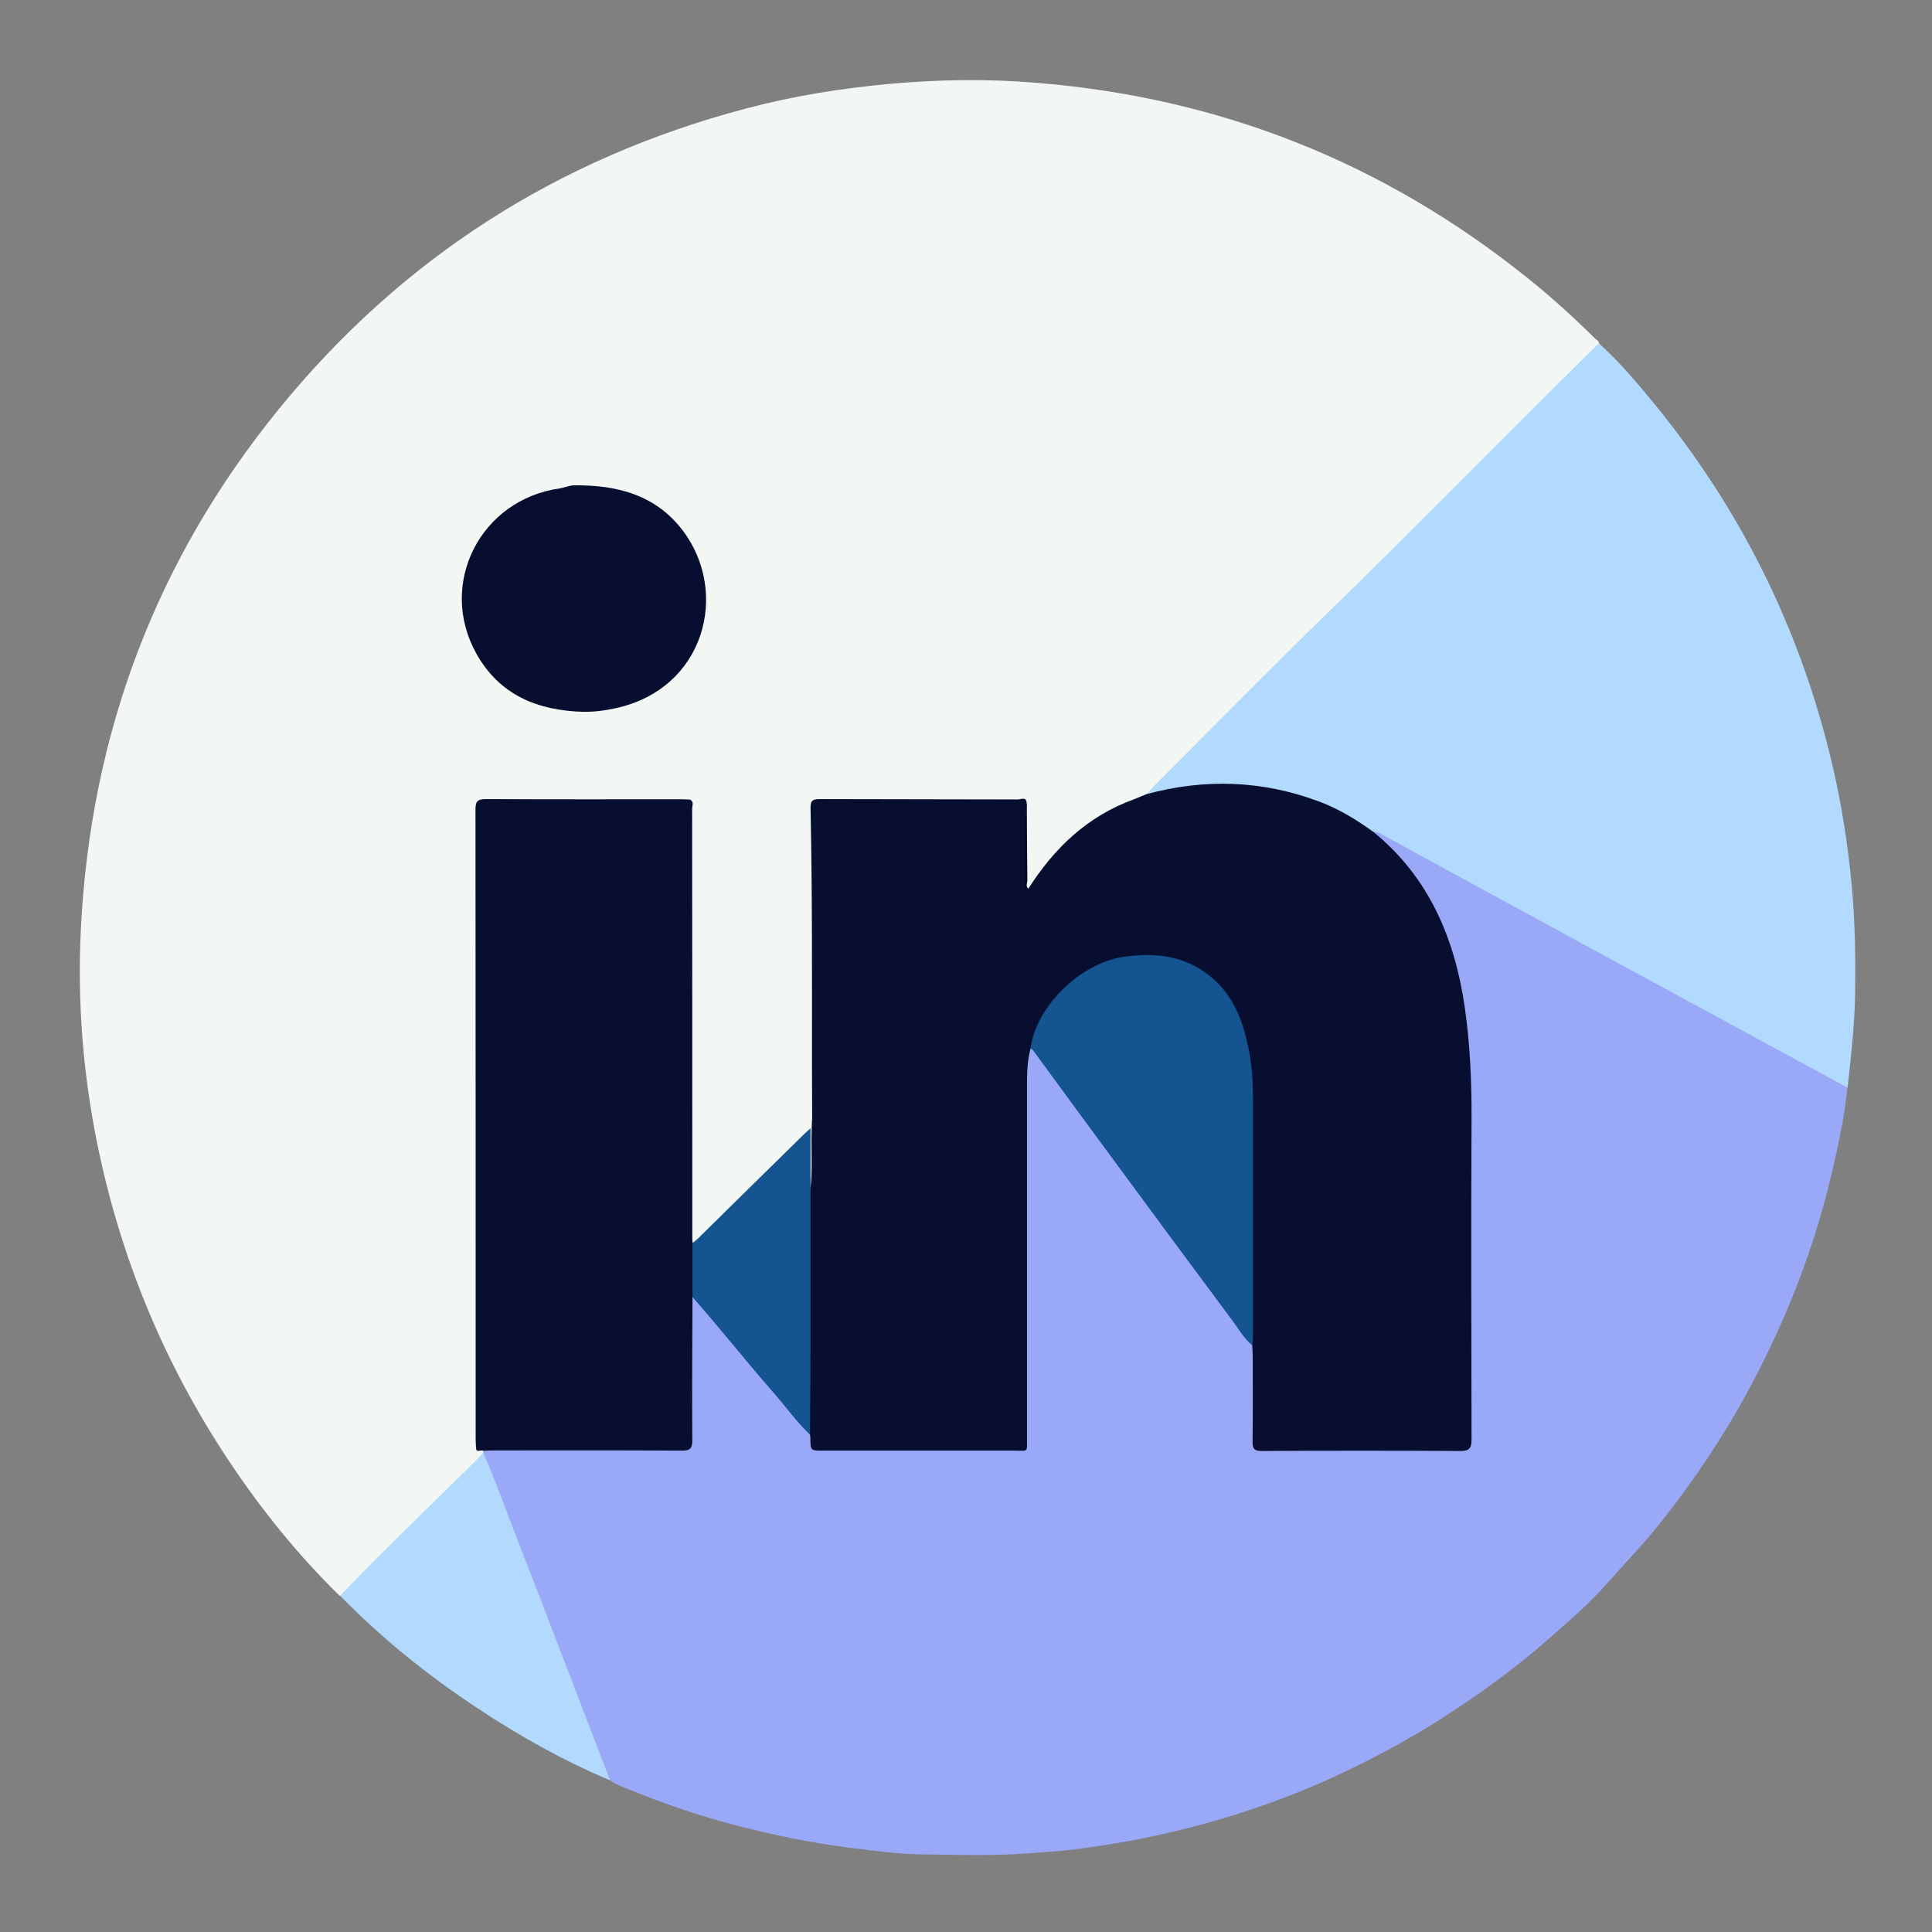 <svg xmlns="http://www.w3.org/2000/svg" xmlns:xlink="http://www.w3.org/1999/xlink" enable-background="new 0 0 1080 1080" id="katman_1" version="1.1" viewBox="0 0 1080 1080" xml:space="preserve">
<rect x="0" y="0" width="1080" height="1080" fill="#808080" stroke="none"/>
<g xmlns="http://www.w3.org/2000/svg"><path d="M189.9,892.1c-23.6-23.1-44.3-48.8-62.5-76.3c-36-54.3-60.3-113.4-73.2-177.3c-7.9-39.3-11-79.1-9-119.1   c5.4-108.7,41.8-206,110.5-290.5c68.6-84.4,156-140.4,261.2-168.2c26.3-7,53.1-11.3,80.3-13.8c27.5-2.5,54.9-2.9,82.3-0.6   C682,54.6,773.3,90.8,853.5,155.1c13.3,10.6,25.9,22,38,34c0.9,0.9,2.3,1.4,2.4,3c-0.4,2.1-2.1,3.4-3.5,4.8   C845,242.2,800,288,754.1,332.8c-36.6,35.7-72.4,72.3-108.9,108.1c-1.3,1.3-2.5,2.7-4,3.7c-2.3,1.4-4.7,2.3-7.2,3.2   c-22.8,8.7-40.5,23.9-54.2,43.8c-1,1.5-1.9,3.1-3.2,4.4c-1,1-2.1,1.8-3.2,0.1c-1.2-3.1-0.7-6.2-0.7-9.4c-0.1-10.4,0-20.9,0-31.4   c0-1.8,0.3-3.7-0.8-5.3c-1.9-2-4.3-1.5-6.6-1.5c-34.4,0-68.9,0-103.3,0c-6.9,0-7.4,0.3-7.1,7.4c1.3,44.9,0.9,89.8,1,134.8   c0,11.6,0.1,23.3-0.1,34.9c0.2,10.8,0.1,21.5,0.1,32.3c0,1.8,0,3.7-1,5.3c-1.8,1.8-2.3,0.2-2.5-1.1c-0.6-2.6-0.3-5.3-0.3-7.9   c0-6.8-0.1-13.6,0.1-20.6c-2.7,2.3-4.9,4.7-7.2,7.1c-16.9,17.6-35.1,34-52.4,51.2c-1.5,1.4-3.2,5.9-6.3,1.3   c-0.5-2.8-0.3-5.7-0.3-8.5c0-76.1,0-152.3,0-228.4c0-2.4,0.7-5.1-1.6-7c-2-1-4.2-0.8-6.4-0.8c-34,0-68,0-101.9,0   c-7.9,0-8,0.1-8,8.2c0,113.4,0,226.9,0,340.3c0,3.2,0,6.3,0,9.5c-0.2,1.9,0.7,3.2,2.4,4c0.3,0.4,0.5,0.8,0.6,1.3   c-0.1,2.3-1.8,3.5-3.2,4.9c-24.6,24.3-49.7,48.1-73.9,72.9C192.5,890.6,191.6,891.8,189.9,892.1z" fill="#f2f7f3"/><path d="M270.1,812c0-0.3,0-0.6,0-0.9c2.5-2.4,5.6-1.7,8.5-1.7c32.5-0.1,65,0,97.5,0c1.8,0,3.7,0,5.5-0.1   c2.4-0.1,3.6-1.3,3.7-3.8c0.1-1.7,0.1-3.3,0.1-5c0-22,0-44,0-66c0-2.5-0.1-5,0.3-7.5c1.1-3.7,2.9-2.2,4.5-0.4   c5.2,5.6,9.9,11.6,14.8,17.4c15.4,18.2,30.9,36.4,46.1,54.8c1.3,1.5,2.7,2.9,3.1,5c0.1,4.3,2.6,5.5,6.5,5.5   c35.2-0.1,70.3,0,105.5-0.1c5.6,0,6.1-0.6,6.1-7.1c0-44.6,0-89.3,0-133.9c0-21.3,0-42.6,0-64c0-5.7,0.4-11.3,2-16.8   c1.8-3.2,3.5-1.6,4.9,0.3c3.8,4.7,7.3,9.5,10.8,14.3c25.9,35.3,52,70.4,78,105.6c10.3,13.9,20.6,27.9,30.8,41.8   c0.9,1.2,1.8,2.4,2.2,3.9c0.8,14.5,0.2,29,0.4,43.5c0,1.7,0,3.3,0,5c0.1,6.9,0.6,7.5,7.4,7.5c12.5,0,25,0,37.5,0   c22.2,0,44.3,0,66.5,0c8.1,0,8.6-0.4,8.6-8.3c0-66,0.8-131.9-0.4-197.9c-0.6-31.1-4.6-62.1-18.3-90.9c-7.6-16-18-29.9-31-41.8   c-1.3-1.2-2.9-2.3-3.7-4c-0.4-3,1.6-2.3,3.1-1.9c2.1,0.6,3.9,1.9,5.8,2.9c29.5,16.1,59.1,32.1,88.6,48.1   c20.8,11.3,41.6,22.5,62.3,33.8c25.9,14,51.8,28,77.7,42.2c6.3,3.4,12.6,6.8,18.9,10.2c3,1.6,6.5,2.7,8.3,6.1   c-1.1,12.1-3.4,24.1-6,35.9c-4.3,20-9.6,39.8-16.4,59.2c-10.5,29.8-23.6,58.3-39.3,85.7c-13.6,23.5-29,45.7-46.1,66.7   c-8.3,10.2-17.6,19.6-26.2,29.5c-10,11.3-21.3,21.1-32.6,31c-19.4,17.1-40.3,32.2-62.2,46.1c-18.1,11.4-37,21.5-56.3,30.5   c-28.1,13-57.4,23.1-87.5,30.5c-19.1,4.7-38.4,8.2-57.8,10.7c-8.9,1.2-18,1.7-27,2.4c-20.3,1.6-40.5,0.8-60.8,0.6   c-12.9-0.2-25.7-2-38.6-3.6c-22.6-2.8-44.8-7.4-66.7-13.2c-19.2-5.1-37.9-11.5-56.3-19c-4.1-1.7-8.5-2.9-12-5.8   c-2.1-1.8-3-4.3-4-6.8c-20.5-53.1-40.9-106.3-61.3-159.4C273.5,823.4,270.4,818.1,270.1,812z" fill="#99a9f8a7"/><path d="M1032.8,608c-32.4-17.6-64.9-35.2-97.3-52.8c-26.7-14.5-53.5-29-80.2-43.6c-27.9-15.2-55.8-30.3-83.6-45.6   c-1.2-0.7-2.4-1.1-3.8-1c-2.6,0.4-4.4-1.4-6.2-2.7c-19.7-13.5-41.7-20-65.4-22.2c-16.8-1.5-33.2-0.1-49.5,3.8   c-1.9,0.4-3.8,1.5-5.7-0.1c1.3-1.5,2.6-3,4-4.4c31.7-31.7,63-63.8,95.2-95c50.9-49.5,100.5-100.2,151-150.1   c0.8-0.8,1.7-1.5,2.6-2.3c11.3,10.2,21,21.7,30.6,33.4c48.1,58.7,81.2,125,99,198.8c5.7,23.6,9.5,47.5,11.7,71.6   c1.9,20.5,2.1,40.9,1.8,61.4C1036.6,574.2,1034.7,591.1,1032.8,608z" fill="#b2daff"/><path d="M270.1,812c7.4,16.7,13.3,33.9,20,50.9c11.5,29.4,22.7,58.8,34,88.2c5.6,14.7,11.3,29.4,16.9,44.1   c-25.9-10.9-50.4-24.6-73.8-40.1c-27.8-18.4-53.8-39.2-77.1-63.1c7-7.1,13.9-14.4,20.9-21.4c18.5-18.3,37-36.4,55.5-54.6   C267.7,814.8,268.9,813.3,270.1,812z" fill="#b2daff"/><path d="M641,443.9c32.6-8.8,64.8-7.7,96.5,4.2c11,4.1,20.9,10.2,30.3,17c31,25.3,45.4,59.4,51,97.9   c3,20.8,3.9,41.7,3.8,62.7c-0.3,59.6-0.1,119.2,0,178.9c0,4.9-1.2,6.6-6.4,6.5c-37-0.2-73.9-0.2-110.9,0c-4,0-5.1-1.1-5.1-5   c0.2-15.8,0.1-31.6,0.1-47.5c0-2.2-0.2-4.3-0.3-6.5c-2-2.6-1.5-5.7-1.5-8.7c0-46.1,0.2-92.2-0.1-138.3c-0.1-15.5-3.2-30.4-11-44.1   c-9.8-17-25.1-24.5-44.1-25.6c-30.9-1.7-54.3,17.7-64.2,44.4c-0.8,2.2-1.1,4.6-3,6.2c-1.8,6.7-2,13.5-2,20.3c0,66,0,132,0,198   c0,7.9,0.6,6.6-6.7,6.6c-35.8,0-71.7,0-107.5,0c-6.8,0-6.8,0-6.9-6.9c0-0.7-0.1-1.3-0.2-2c-1.3-2.4-1.5-5-1.5-7.7   c0-40.9,0-81.8,0-122.6c0-2.6-0.5-5.4,1.8-7.5c1.1-10.7,0.3-21.5,0.6-32.2c0.1-2,0.1-4,0.2-5.9c1.2-2.2,2.9-4,4.6-5.8   c34.5-34.5,68.7-69.4,103.7-103.4c22.5-21.8,44.4-44.1,66.7-66.1c1.6-1.5,3.4-2.6,5-4C636.3,445.8,638.7,444.8,641,443.9z" fill="#070e30"/><path d="M266.1,809c-0.1-1.7-0.2-3.3-0.2-5c0-117.1,0-234.1-0.1-351.2c0-4.6,0.8-6.1,5.8-6.1   c36.5,0.2,72.9,0.1,109.4,0.1c1.7,0,3.3,0.1,5,0.2c0.9,1.6,0.5,3.3,0.5,4.9c0,79.1,0,158.2,0.1,237.3c0,4-1.2,6.9-4,9.7   c-35.9,35.7-71.6,71.6-107.5,107.3C272.7,808.7,270.4,812.7,266.1,809z" fill="#070e30"/><path d="M634,446.8c-0.7,2-2.4,3.1-3.8,4.5c-18,18-35.7,36.4-54.1,54C535.6,544,496.8,584.3,457,623.5   c-0.9,0.9-2,1.7-3,2.5c0-10.8-0.1-21.6-0.1-32.4c0-47.3,0.2-94.5-0.8-141.8c-0.1-4.3,1.2-5.1,5.2-5.1c36.9,0.1,73.9,0.1,110.8,0.2   c1.6,0,4.6-1.8,4.8,2c-0.9,12.2-0.2,24.4-0.4,36.6c-0.1,3.1,0,6.3,0,9.4c0,0.9-0.2,2.1,1.4,1.8C589.4,474,608,456.1,634,446.8z" fill="#070e30"/><path d="M325.9,397.9c-25.4-0.7-46.7-9.4-59.6-32.5c-21.8-39.1,2.3-86.2,46.7-92.4c2.6-0.4,5.2-1.6,7.7-1.7   c23.9-0.3,45.8,5.2,61,25.3c26.2,34.6,12.4,88.5-37.6,99.3C338.3,397.2,332.1,398,325.9,397.9z" fill="#070e30"/><path d="M266.1,809c2.3,1.6,3.9,0.5,5.6-1.2c37.3-37.4,74.7-74.7,112.1-112c2.2-2.2,2.2-4.6,2.2-7.3   c0-80.5,0-161,0-241.4c2,1.3,0.9,3.4,0.9,5c0.1,80,0.1,160,0.1,239.9c0,1,0.1,2,0.1,3c1,1,1.3,2.3,1.4,3.6c0.2,7.6,0.2,15.2,0,22.8   c0,1.3-0.3,2.6-1.4,3.6c-0.1,26.6-0.3,53.3-0.1,79.9c0,4.8-1.2,6.1-6,6c-35.1-0.2-70.3-0.1-105.4-0.1c-1.8,0-3.7,0.1-5.5,0.2   C268.8,810.2,266,812.5,266.1,809z" fill="#070e30"/><path d="M387.1,725c0-10,0-20,0-30c1-0.9,2-1.7,3-2.6c19.9-19.6,39.8-39.2,59.7-58.7c0.7-0.7,1.5-1.3,3.3-3   c0,11.9,0,22.7,0,33.5c0,27.6,0,55.3,0,82.9c0,18.3-0.2,36.6-0.3,54.9c-7.6-7.2-13.6-15.8-20.5-23.6   c-10.2-11.6-19.8-23.5-29.8-35.3C397.5,737,392.3,731.1,387.1,725z" fill="#145490"/><path d="M575,496.9c-1,1.3-1.9,0.7-1.8-0.5c0.2-15.7-0.8-31.3,0.5-47c0-0.1,0.2-0.3,0.3-0.4   c0.1,14.4,0.1,28.9,0.3,43.3C574.2,493.8,573.2,495.6,575,496.9z" fill="#02092f"/><path d="M576.1,586c2.9-23,27.4-47.3,51.4-51c18.9-2.9,36.6-0.7,51.4,12.8c11.3,10.3,16.2,24.1,19.1,38.6   c1.8,8.8,2.4,17.8,2.4,26.8c0,45.1,0,90.3,0,135.4c0,1.2-0.2,2.3-0.3,3.5c-4.7-3.8-7.6-9.1-11.2-13.9   c-21.9-29.4-43.7-58.9-65.4-88.4c-15.4-20.8-30.6-41.7-45.9-62.5C577.2,586.8,576.6,586.4,576.1,586z" fill="#145490"/></g></svg>